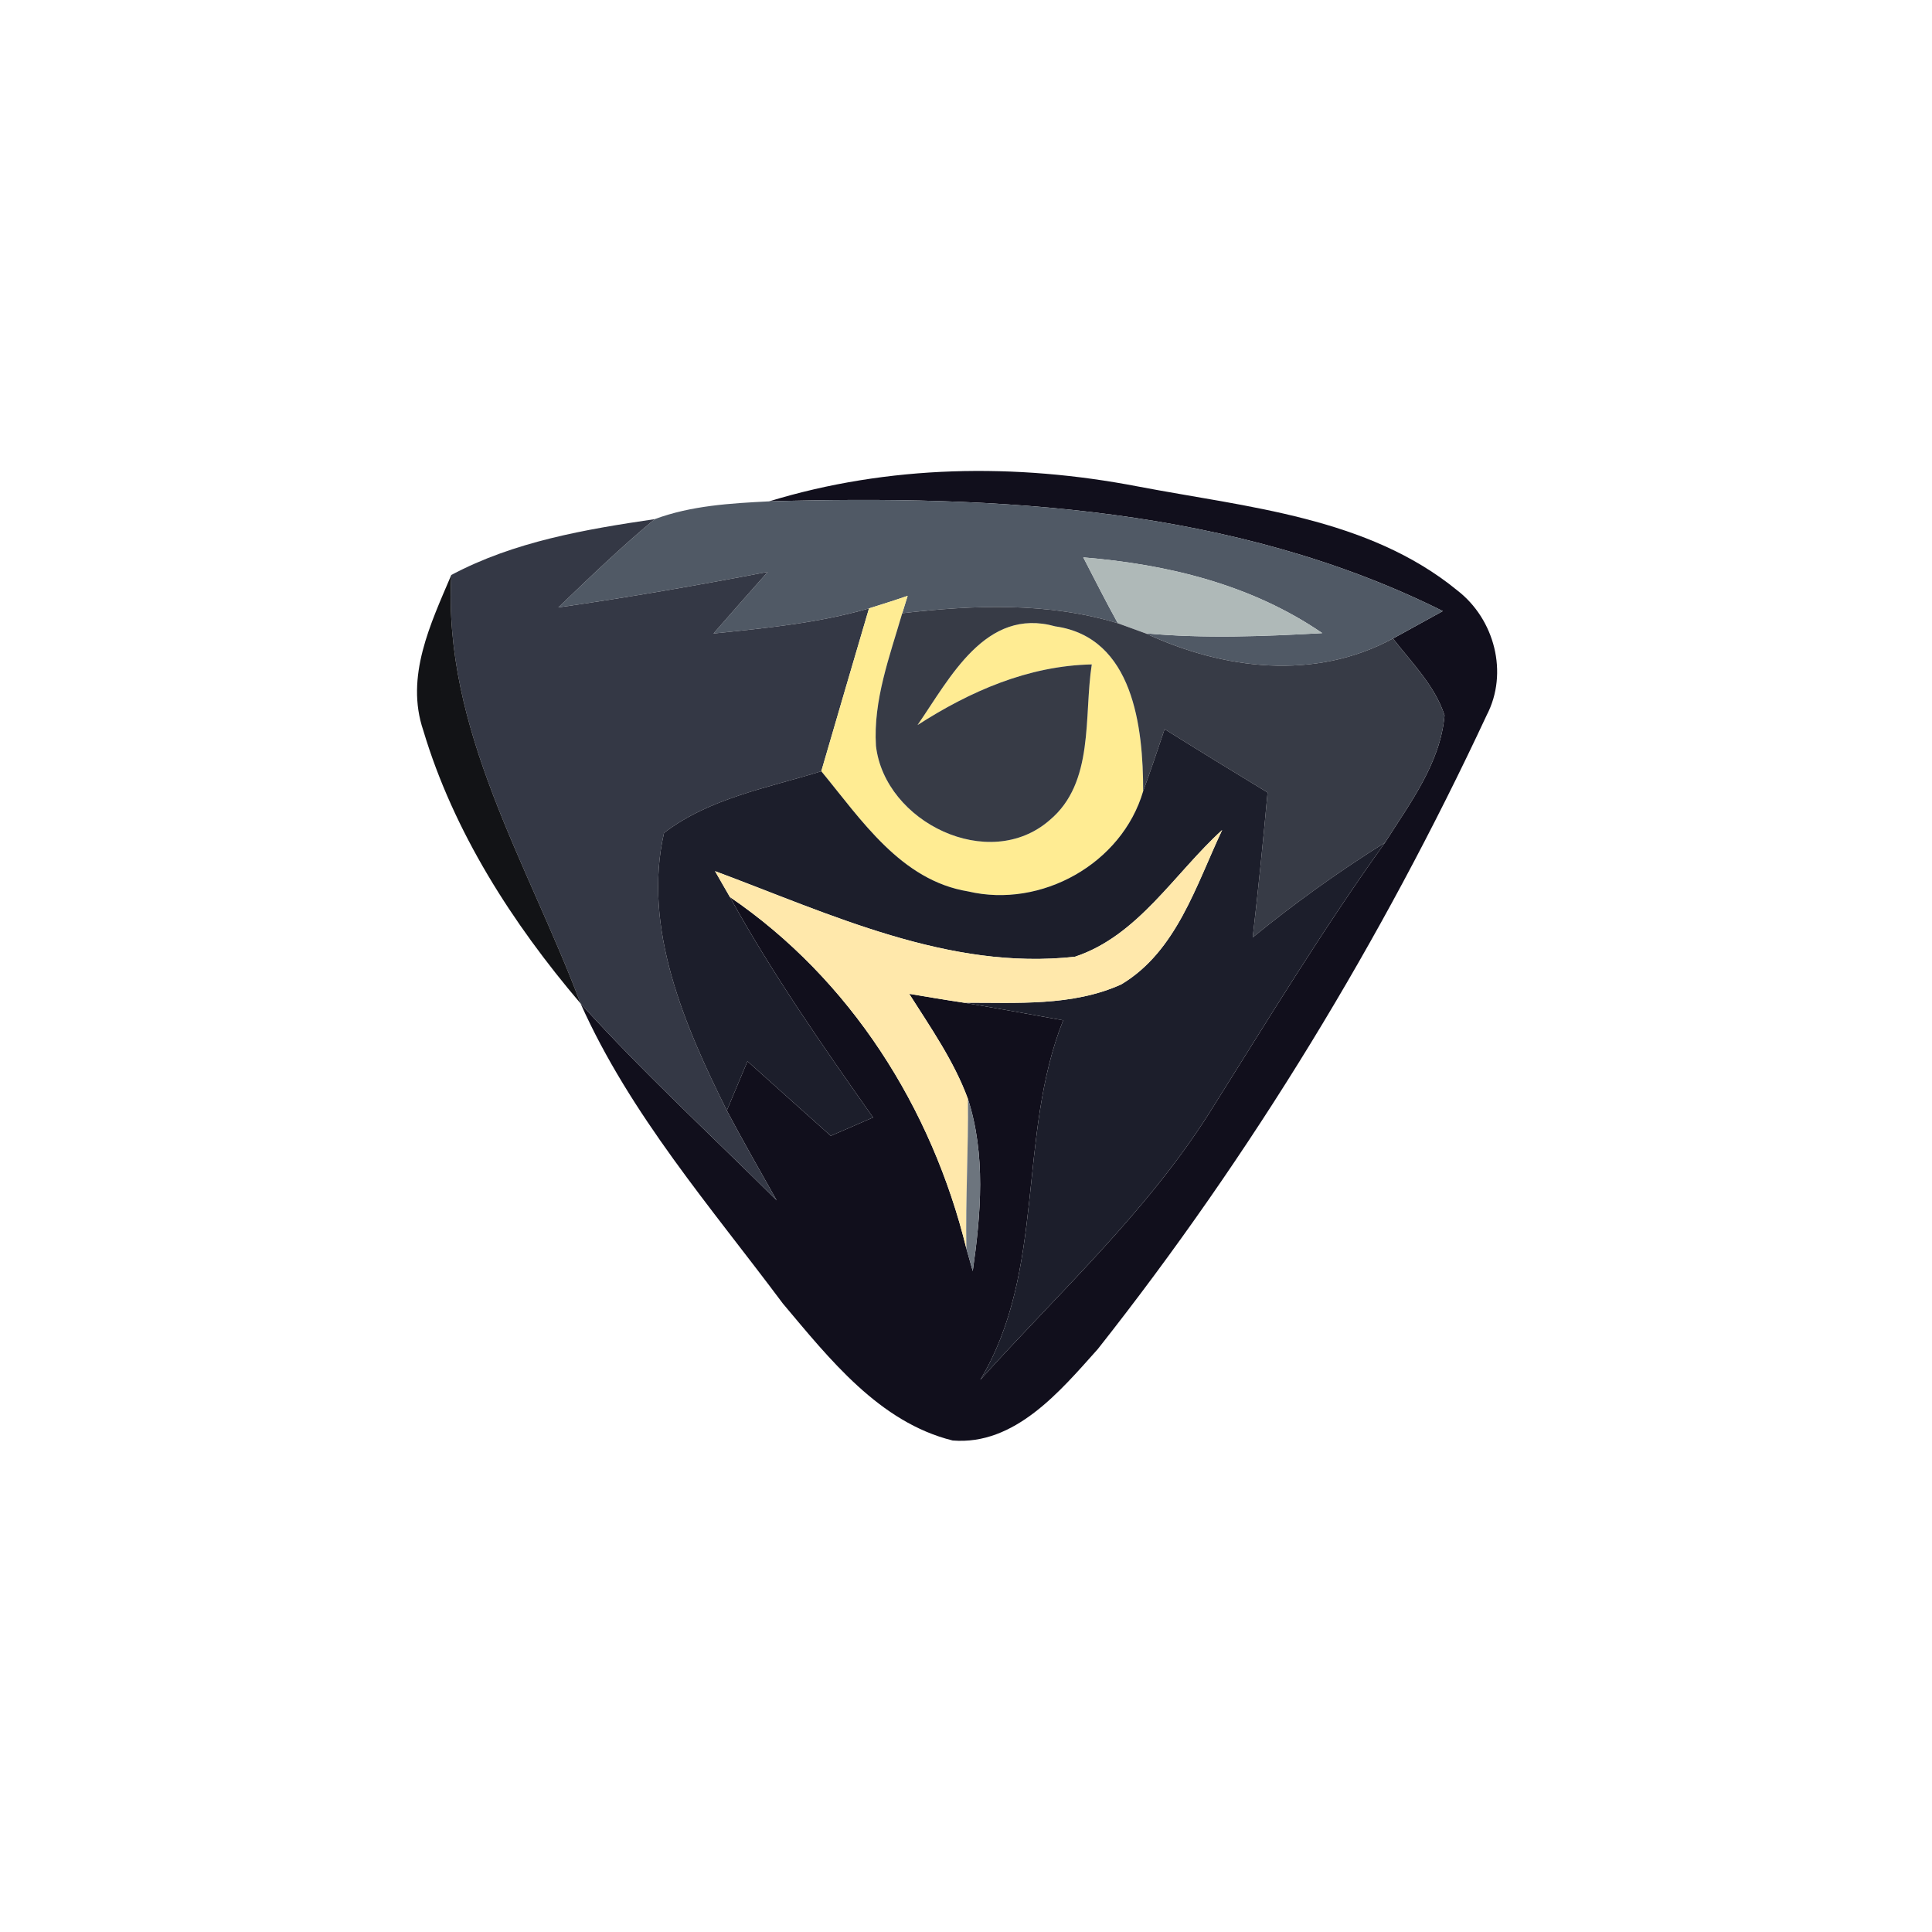 <?xml version="1.0" encoding="UTF-8" ?>
<!DOCTYPE svg PUBLIC "-//W3C//DTD SVG 1.1//EN" "http://www.w3.org/Graphics/SVG/1.1/DTD/svg11.dtd">
<svg width="100pt" height="100pt" viewBox="0 0 100 100" version="1.1" xmlns="http://www.w3.org/2000/svg">
<path fill="#110f1c" opacity="1.00" d=" M 39.81 25.95 C 45.99 24.06 52.57 23.96 58.90 25.18 C 64.56 26.26 70.80 26.77 75.43 30.56 C 77.36 32.05 78.09 34.83 76.95 37.02 C 71.51 48.67 64.79 59.74 56.82 69.83 C 54.87 72.01 52.53 74.82 49.31 74.56 C 45.51 73.62 42.93 70.33 40.52 67.47 C 36.79 62.47 32.62 57.69 30.05 51.94 C 33.27 55.50 36.80 58.75 40.20 62.13 C 39.33 60.59 38.45 59.05 37.62 57.48 C 37.98 56.63 38.33 55.78 38.69 54.93 C 40.13 56.22 41.56 57.51 43.00 58.79 C 43.55 58.55 44.65 58.08 45.19 57.84 C 42.58 54.13 39.97 50.40 37.78 46.43 C 44.02 50.69 48.23 57.34 50.02 64.63 L 50.35 65.79 C 50.77 62.83 51.03 59.77 50.10 56.88 C 49.38 54.92 48.17 53.19 47.06 51.44 C 48.01 51.60 48.95 51.76 49.90 51.90 C 51.61 52.19 53.32 52.50 55.03 52.81 C 52.64 58.82 54.15 65.72 50.74 71.42 C 54.79 66.92 59.31 62.78 62.58 57.63 C 65.55 52.91 68.44 48.14 71.69 43.61 C 72.98 41.57 74.55 39.51 74.77 37.03 C 74.27 35.49 73.08 34.31 72.10 33.05 C 72.75 32.69 74.04 31.98 74.68 31.63 C 63.92 26.26 51.61 25.61 39.81 25.95 Z" />
<path fill="#505965" opacity="1.00" d=" M 33.89 26.87 C 35.77 26.17 37.81 26.05 39.81 25.95 C 51.61 25.61 63.92 26.26 74.68 31.63 C 74.04 31.98 72.75 32.69 72.10 33.05 C 68.06 35.24 63.32 34.66 59.29 32.78 C 62.33 33.06 65.39 32.94 68.44 32.77 C 64.78 30.26 60.44 29.21 56.07 28.85 C 56.66 29.99 57.24 31.14 57.86 32.26 C 54.24 31.16 50.41 31.31 46.70 31.74 C 46.77 31.51 46.91 31.07 46.98 30.84 C 46.32 31.07 45.65 31.28 44.98 31.49 C 42.36 32.25 39.63 32.51 36.93 32.79 C 37.86 31.72 38.80 30.66 39.74 29.60 C 36.14 30.29 32.53 30.92 28.90 31.44 C 30.53 29.88 32.15 28.31 33.89 26.87 Z" />
<path fill="#343845" opacity="1.00" d=" M 23.36 29.76 C 26.61 28.03 30.29 27.40 33.89 26.87 C 32.15 28.31 30.53 29.88 28.90 31.44 C 32.53 30.92 36.14 30.29 39.74 29.60 C 38.80 30.66 37.86 31.72 36.93 32.79 C 39.63 32.51 42.36 32.25 44.98 31.49 C 44.15 34.30 43.33 37.11 42.51 39.92 C 39.74 40.78 36.72 41.31 34.37 43.11 C 33.24 48.05 35.45 53.11 37.62 57.48 C 38.45 59.05 39.33 60.59 40.20 62.13 C 36.80 58.75 33.27 55.50 30.05 51.94 C 27.34 44.72 22.91 37.76 23.36 29.76 Z" />
<path fill="#afb9b8" opacity="1.00" d=" M 56.07 28.85 C 60.44 29.21 64.78 30.26 68.44 32.77 C 65.39 32.94 62.33 33.06 59.29 32.78 C 58.93 32.65 58.22 32.39 57.86 32.26 C 57.24 31.14 56.66 29.99 56.07 28.85 Z" />
<path fill="#040508" opacity="0.94" d=" M 21.91 37.81 C 20.96 35.02 22.29 32.28 23.36 29.76 C 22.91 37.76 27.34 44.72 30.05 51.94 C 26.52 47.79 23.48 43.06 21.91 37.81 Z" />
<path fill="#ffec93" opacity="1.00" d=" M 44.98 31.49 C 45.65 31.28 46.32 31.07 46.98 30.84 C 46.91 31.07 46.77 31.51 46.70 31.74 C 46.05 33.97 45.19 36.25 45.34 38.61 C 45.80 42.56 51.19 45.19 54.33 42.45 C 56.66 40.50 56.09 37.08 56.51 34.39 C 53.22 34.46 50.21 35.78 47.49 37.53 C 49.17 35.10 51.01 31.41 54.62 32.42 C 58.67 32.99 59.17 37.66 59.17 40.95 C 58.07 44.71 53.89 47.03 50.11 46.14 C 46.63 45.57 44.58 42.43 42.51 39.92 C 43.33 37.11 44.15 34.30 44.98 31.49 Z" />
<path fill="#373b46" opacity="1.00" d=" M 46.70 31.74 C 50.41 31.31 54.24 31.16 57.86 32.26 C 58.22 32.39 58.93 32.65 59.29 32.78 C 63.32 34.66 68.06 35.24 72.10 33.05 C 73.08 34.31 74.27 35.49 74.77 37.03 C 74.55 39.51 72.98 41.57 71.69 43.61 C 69.31 45.10 67.02 46.74 64.84 48.52 C 65.13 46.02 65.38 43.53 65.61 41.02 C 63.83 39.94 62.05 38.85 60.28 37.74 C 59.92 38.81 59.56 39.89 59.17 40.95 C 59.17 37.66 58.67 32.99 54.62 32.42 C 51.01 31.41 49.17 35.10 47.49 37.53 C 50.21 35.78 53.22 34.46 56.51 34.39 C 56.09 37.08 56.66 40.50 54.33 42.45 C 51.19 45.19 45.80 42.56 45.34 38.61 C 45.19 36.25 46.05 33.97 46.70 31.74 Z" />
<path fill="#1c1e2b" opacity="1.00" d=" M 60.28 37.74 C 62.05 38.85 63.83 39.94 65.61 41.02 C 65.38 43.53 65.13 46.02 64.84 48.52 C 67.02 46.74 69.31 45.10 71.69 43.61 C 68.44 48.14 65.55 52.91 62.58 57.63 C 59.31 62.78 54.79 66.92 50.74 71.42 C 54.15 65.72 52.64 58.82 55.03 52.81 C 53.32 52.50 51.61 52.19 49.90 51.90 C 52.62 51.89 55.50 52.10 58.04 50.95 C 60.90 49.24 61.91 45.81 63.26 42.96 C 60.80 45.19 58.91 48.44 55.64 49.52 C 49.11 50.25 42.97 47.31 37.01 45.09 C 37.20 45.42 37.58 46.09 37.78 46.43 C 39.97 50.40 42.58 54.13 45.19 57.84 C 44.65 58.08 43.55 58.55 43.00 58.79 C 41.56 57.51 40.13 56.22 38.69 54.93 C 38.33 55.78 37.98 56.63 37.62 57.48 C 35.45 53.11 33.24 48.05 34.37 43.11 C 36.72 41.31 39.74 40.78 42.51 39.92 C 44.58 42.43 46.63 45.57 50.11 46.14 C 53.89 47.03 58.07 44.71 59.17 40.95 C 59.56 39.89 59.92 38.81 60.28 37.74 Z" />
<path fill="#ffe8ab" opacity="1.00" d=" M 55.64 49.52 C 58.91 48.44 60.80 45.19 63.26 42.96 C 61.91 45.81 60.90 49.24 58.04 50.95 C 55.50 52.10 52.62 51.89 49.90 51.90 C 48.95 51.76 48.01 51.60 47.06 51.44 C 48.17 53.19 49.38 54.92 50.10 56.88 C 50.13 59.46 49.97 62.04 50.02 64.63 C 48.23 57.34 44.02 50.69 37.78 46.43 C 37.58 46.09 37.20 45.42 37.01 45.09 C 42.97 47.31 49.11 50.25 55.64 49.52 Z" />
<path fill="#6d757e" opacity="1.00" d=" M 50.10 56.88 C 51.03 59.77 50.77 62.83 50.35 65.79 L 50.02 64.63 C 49.97 62.04 50.13 59.46 50.10 56.88 Z" />
</svg>
